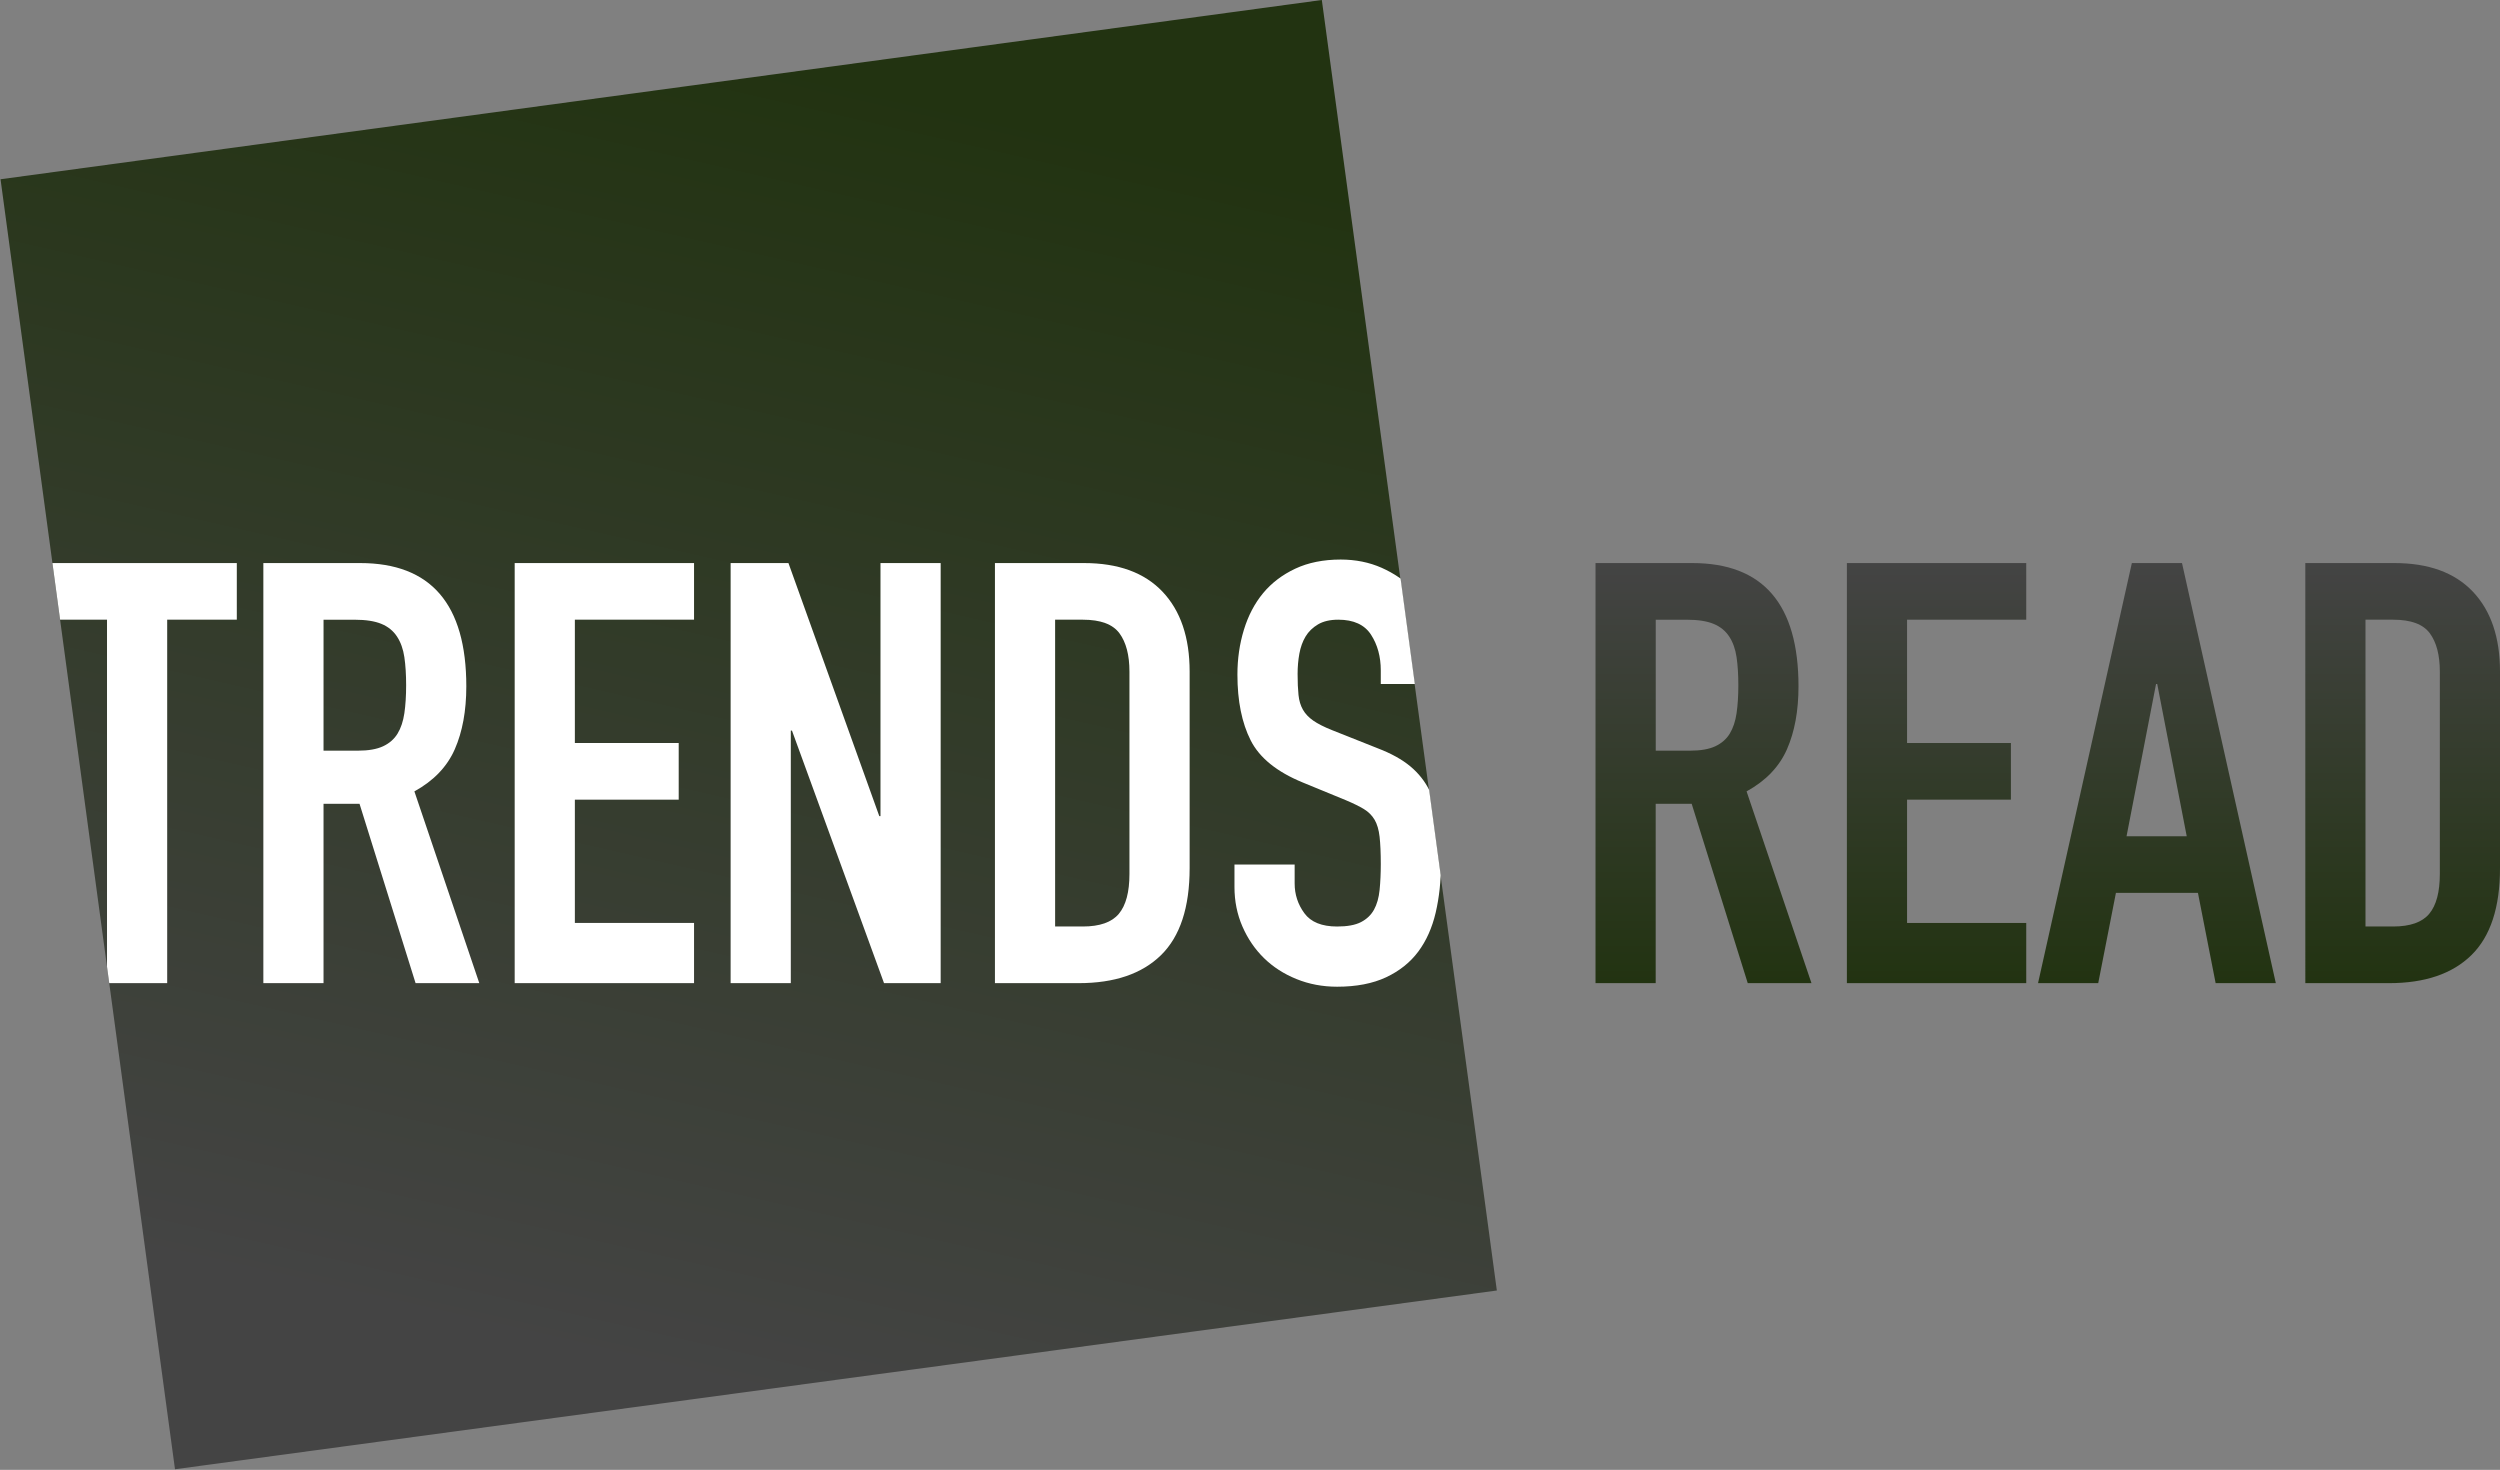 <?xml version="1.0" encoding="iso-8859-1"?>
<!-- Generator: Adobe Illustrator 16.0.0, SVG Export Plug-In . SVG Version: 6.00 Build 0)  -->
<!DOCTYPE svg PUBLIC "-//W3C//DTD SVG 1.1//EN" "http://www.w3.org/Graphics/SVG/1.1/DTD/svg11.dtd">
<svg version="1.1" id="Layer_1" xmlns="http://www.w3.org/2000/svg" xmlns:xlink="http://www.w3.org/1999/xlink" x="0px" y="0px"
	 width="275.422px" height="161.932px" viewBox="0 0 275.422 161.932" style="enable-background:new 0 0 275.422 161.932;"
	 xml:space="preserve">
<rect x="0" y="0" width="275.422" height="161.932" fill="#808080" stroke="none"/>
<g>
	<g>
		<linearGradient id="SVGID_1_" gradientUnits="userSpaceOnUse" x1="187.672" y1="108.311" x2="187.672" y2="62.033">
			<stop  offset="0" style="stop-color:#231"/>
			<stop  offset="1" style="stop-color:#444"/>
		</linearGradient>
		<path style="fill:url(#SVGID_1_);" d="M175.78,62.032h10.659c7.8,0,11.7,4.527,11.7,13.585c0,2.687-0.422,4.994-1.268,6.922
			c-0.847,1.929-2.33,3.478-4.453,4.646l7.149,21.125h-7.021l-6.176-19.76h-3.965v19.76h-6.629V62.032H175.78z M182.409,82.701
			h3.771c1.17,0,2.101-0.162,2.795-0.487c0.691-0.325,1.225-0.79,1.593-1.397c0.367-0.605,0.617-1.354,0.747-2.241
			c0.13-0.889,0.195-1.917,0.195-3.089c0-1.17-0.065-2.198-0.195-3.087c-0.13-0.888-0.4-1.646-0.812-2.274
			c-0.412-0.627-0.984-1.094-1.722-1.397c-0.737-0.303-1.713-0.455-2.926-0.455h-3.444v14.429H182.409z"/>
		<linearGradient id="SVGID_2_" gradientUnits="userSpaceOnUse" x1="213.349" y1="108.312" x2="213.349" y2="62.033">
			<stop  offset="0" style="stop-color:#231"/>
			<stop  offset="1" style="stop-color:#444"/>
		</linearGradient>
		<path style="fill:url(#SVGID_2_);" d="M203.469,62.032h19.76v6.239h-13.13v13.585h11.44v6.24h-11.44v13.585h13.13v6.63h-19.76
			V62.032z"/>
		<linearGradient id="SVGID_3_" gradientUnits="userSpaceOnUse" x1="237.626" y1="108.312" x2="237.626" y2="62.033">
			<stop  offset="0" style="stop-color:#231"/>
			<stop  offset="1" style="stop-color:#444"/>
		</linearGradient>
		<path style="fill:url(#SVGID_3_);" d="M234.864,62.032h5.525l10.335,46.279h-6.63l-1.95-9.943h-9.035l-1.95,9.943h-6.63
			L234.864,62.032z M237.659,75.356h-0.13l-3.25,16.771h6.63L237.659,75.356z"/>
		<linearGradient id="SVGID_4_" gradientUnits="userSpaceOnUse" x1="264.698" y1="108.312" x2="264.698" y2="62.033">
			<stop  offset="0" style="stop-color:#231"/>
			<stop  offset="1" style="stop-color:#444"/>
		</linearGradient>
		<path style="fill:url(#SVGID_4_);" d="M253.973,62.032h9.814c3.771,0,6.65,1.051,8.646,3.151c1.991,2.103,2.989,5.038,2.989,8.809
			v21.645c0,4.334-1.051,7.529-3.151,9.588c-2.103,2.06-5.125,3.087-9.067,3.087h-9.229L253.973,62.032L253.973,62.032z
			 M260.603,102.071h3.056c1.862,0,3.186-0.465,3.965-1.396s1.17-2.394,1.17-4.387V73.992c0-1.82-0.369-3.229-1.104-4.226
			c-0.737-0.997-2.08-1.495-4.03-1.495h-3.055L260.603,102.071L260.603,102.071z"/>
	</g>
	<g>
		<g>
			<defs>
				
					<rect id="SVGID_5_" x="8.974" y="9.229" transform="matrix(-0.991 0.134 -0.134 -0.991 175.036 150.117)" width="146.953" height="143.476"/>
			</defs>
			<clipPath id="SVGID_6_">
				<use xlink:href="#SVGID_5_"  style="overflow:visible;"/>
			</clipPath>
			
				<linearGradient id="SVGID_7_" gradientUnits="userSpaceOnUse" x1="107.131" y1="176.17" x2="75.004" y2="36.076" gradientTransform="matrix(1 0 0 -1 -8.36 185.987)">
				<stop  offset="0" style="stop-color:#231"/>
				<stop  offset="1" style="stop-color:#444"/>
			</linearGradient>
			<polygon style="clip-path:url(#SVGID_6_);fill:url(#SVGID_7_);" points="164.911,142.176 19.288,161.932 0,19.755 145.624,0 			
				"/>
		</g>
		<g>
			<defs>
				
					<rect id="SVGID_8_" x="8.974" y="9.229" transform="matrix(-0.991 0.134 -0.134 -0.991 175.036 150.117)" width="146.953" height="143.476"/>
			</defs>
			<clipPath id="SVGID_9_">
				<use xlink:href="#SVGID_8_"  style="overflow:visible;"/>
			</clipPath>
			<path style="clip-path:url(#SVGID_9_);fill:#FFFFFF;" d="M11.789,68.271h-7.67v-6.239h21.97v6.239h-7.67v40.04h-6.63V68.271z"/>
		</g>
		<g>
			<defs>
				
					<rect id="SVGID_10_" x="8.974" y="9.229" transform="matrix(-0.991 0.134 -0.134 -0.991 175.036 150.117)" width="146.953" height="143.476"/>
			</defs>
			<clipPath id="SVGID_11_">
				<use xlink:href="#SVGID_10_"  style="overflow:visible;"/>
			</clipPath>
			<path style="clip-path:url(#SVGID_11_);fill:#FFFFFF;" d="M29.013,62.032h10.66c7.8,0,11.7,4.527,11.7,13.585
				c0,2.687-0.422,4.994-1.268,6.922c-0.845,1.929-2.33,3.478-4.453,4.646l7.15,21.125h-7.02l-6.175-19.76h-3.965v19.76h-6.63
				L29.013,62.032L29.013,62.032z M35.643,82.701h3.77c1.17,0,2.101-0.162,2.795-0.487c0.693-0.325,1.224-0.79,1.593-1.397
				c0.368-0.605,0.617-1.354,0.747-2.241c0.13-0.889,0.195-1.917,0.195-3.089c0-1.17-0.065-2.198-0.195-3.087
				c-0.13-0.888-0.401-1.646-0.812-2.274c-0.412-0.627-0.986-1.094-1.722-1.397c-0.737-0.303-1.712-0.455-2.925-0.455h-3.445
				L35.643,82.701L35.643,82.701z"/>
		</g>
		<g>
			<defs>
				
					<rect id="SVGID_12_" x="8.974" y="9.229" transform="matrix(-0.991 0.134 -0.134 -0.991 175.036 150.117)" width="146.953" height="143.476"/>
			</defs>
			<clipPath id="SVGID_13_">
				<use xlink:href="#SVGID_12_"  style="overflow:visible;"/>
			</clipPath>
			<path style="clip-path:url(#SVGID_13_);fill:#FFFFFF;" d="M56.702,62.032h19.76v6.239h-13.13v13.585h11.44v6.24h-11.44v13.585
				h13.13v6.63h-19.76V62.032z"/>
		</g>
		<g>
			<defs>
				
					<rect id="SVGID_14_" x="8.974" y="9.229" transform="matrix(-0.991 0.134 -0.134 -0.991 175.036 150.117)" width="146.953" height="143.476"/>
			</defs>
			<clipPath id="SVGID_15_">
				<use xlink:href="#SVGID_14_"  style="overflow:visible;"/>
			</clipPath>
			<path style="clip-path:url(#SVGID_15_);fill:#FFFFFF;" d="M80.492,62.032h6.37l10.01,27.884h0.13V62.032h6.63v46.279h-6.24
				l-10.14-27.819h-0.13v27.819h-6.63V62.032z"/>
		</g>
		<g>
			<defs>
				
					<rect id="SVGID_16_" x="8.974" y="9.229" transform="matrix(-0.991 0.134 -0.134 -0.991 175.036 150.117)" width="146.953" height="143.476"/>
			</defs>
			<clipPath id="SVGID_17_">
				<use xlink:href="#SVGID_16_"  style="overflow:visible;"/>
			</clipPath>
			<path style="clip-path:url(#SVGID_17_);fill:#FFFFFF;" d="M109.611,62.032h9.815c3.77,0,6.651,1.051,8.645,3.151
				c1.992,2.103,2.99,5.038,2.99,8.809v21.645c0,4.334-1.051,7.529-3.152,9.588c-2.104,2.06-5.125,3.087-9.068,3.087h-9.23V62.032z
				 M116.241,102.071h3.055c1.863,0,3.185-0.465,3.964-1.396c0.78-0.932,1.17-2.394,1.17-4.387V73.992
				c0-1.82-0.368-3.229-1.104-4.226c-0.737-0.997-2.08-1.495-4.03-1.495h-3.055V102.071z"/>
		</g>
		<g>
			<defs>
				
					<rect id="SVGID_18_" x="8.974" y="9.229" transform="matrix(-0.991 0.134 -0.134 -0.991 175.036 150.117)" width="146.953" height="143.476"/>
			</defs>
			<clipPath id="SVGID_19_">
				<use xlink:href="#SVGID_18_"  style="overflow:visible;"/>
			</clipPath>
			<path style="clip-path:url(#SVGID_19_);fill:#FFFFFF;" d="M158.75,75.356h-6.631v-1.495c0-1.516-0.356-2.826-1.072-3.932
				c-0.715-1.104-1.916-1.658-3.607-1.658c-0.909,0-1.656,0.174-2.242,0.521c-0.584,0.347-1.039,0.791-1.365,1.333
				c-0.324,0.542-0.552,1.17-0.682,1.885c-0.131,0.715-0.195,1.463-0.195,2.243c0,0.91,0.033,1.68,0.099,2.308
				c0.063,0.628,0.228,1.17,0.487,1.625s0.64,0.856,1.138,1.203c0.497,0.347,1.18,0.693,2.047,1.04l5.069,2.015
				c1.474,0.564,2.666,1.226,3.576,1.982c0.909,0.759,1.613,1.647,2.111,2.665c0.498,1.019,0.834,2.188,1.008,3.511
				c0.172,1.322,0.26,2.827,0.26,4.519c0,1.948-0.194,3.76-0.584,5.427c-0.391,1.669-1.031,3.099-1.918,4.29
				c-0.889,1.191-2.07,2.135-3.543,2.828c-1.474,0.69-3.271,1.039-5.395,1.039c-1.604,0-3.1-0.282-4.484-0.846
				c-1.389-0.562-2.58-1.333-3.576-2.308s-1.787-2.134-2.373-3.478c-0.584-1.344-0.877-2.796-0.877-4.354v-2.471h6.63v2.08
				c0,1.214,0.357,2.308,1.072,3.282c0.715,0.976,1.918,1.463,3.607,1.463c1.126,0,2.004-0.162,2.633-0.487
				c0.627-0.325,1.104-0.779,1.43-1.365c0.324-0.585,0.529-1.311,0.617-2.178c0.086-0.865,0.131-1.819,0.131-2.859
				c0-1.213-0.045-2.21-0.131-2.99c-0.088-0.778-0.271-1.407-0.553-1.885c-0.282-0.477-0.672-0.866-1.17-1.17
				c-0.498-0.303-1.16-0.628-1.982-0.975l-4.744-1.951c-2.86-1.17-4.777-2.719-5.753-4.646c-0.975-1.928-1.462-4.344-1.462-7.248
				c0-1.731,0.237-3.38,0.715-4.939c0.477-1.561,1.181-2.903,2.112-4.03c0.932-1.126,2.113-2.024,3.543-2.698
				c1.43-0.671,3.098-1.007,5.006-1.007c1.646,0,3.151,0.305,4.518,0.91c1.363,0.607,2.533,1.408,3.51,2.405
				c0.977,0.998,1.723,2.111,2.243,3.348c0.52,1.235,0.778,2.502,0.778,3.802V75.356L158.75,75.356z"/>
		</g>
	</g>
</g>
</svg>
